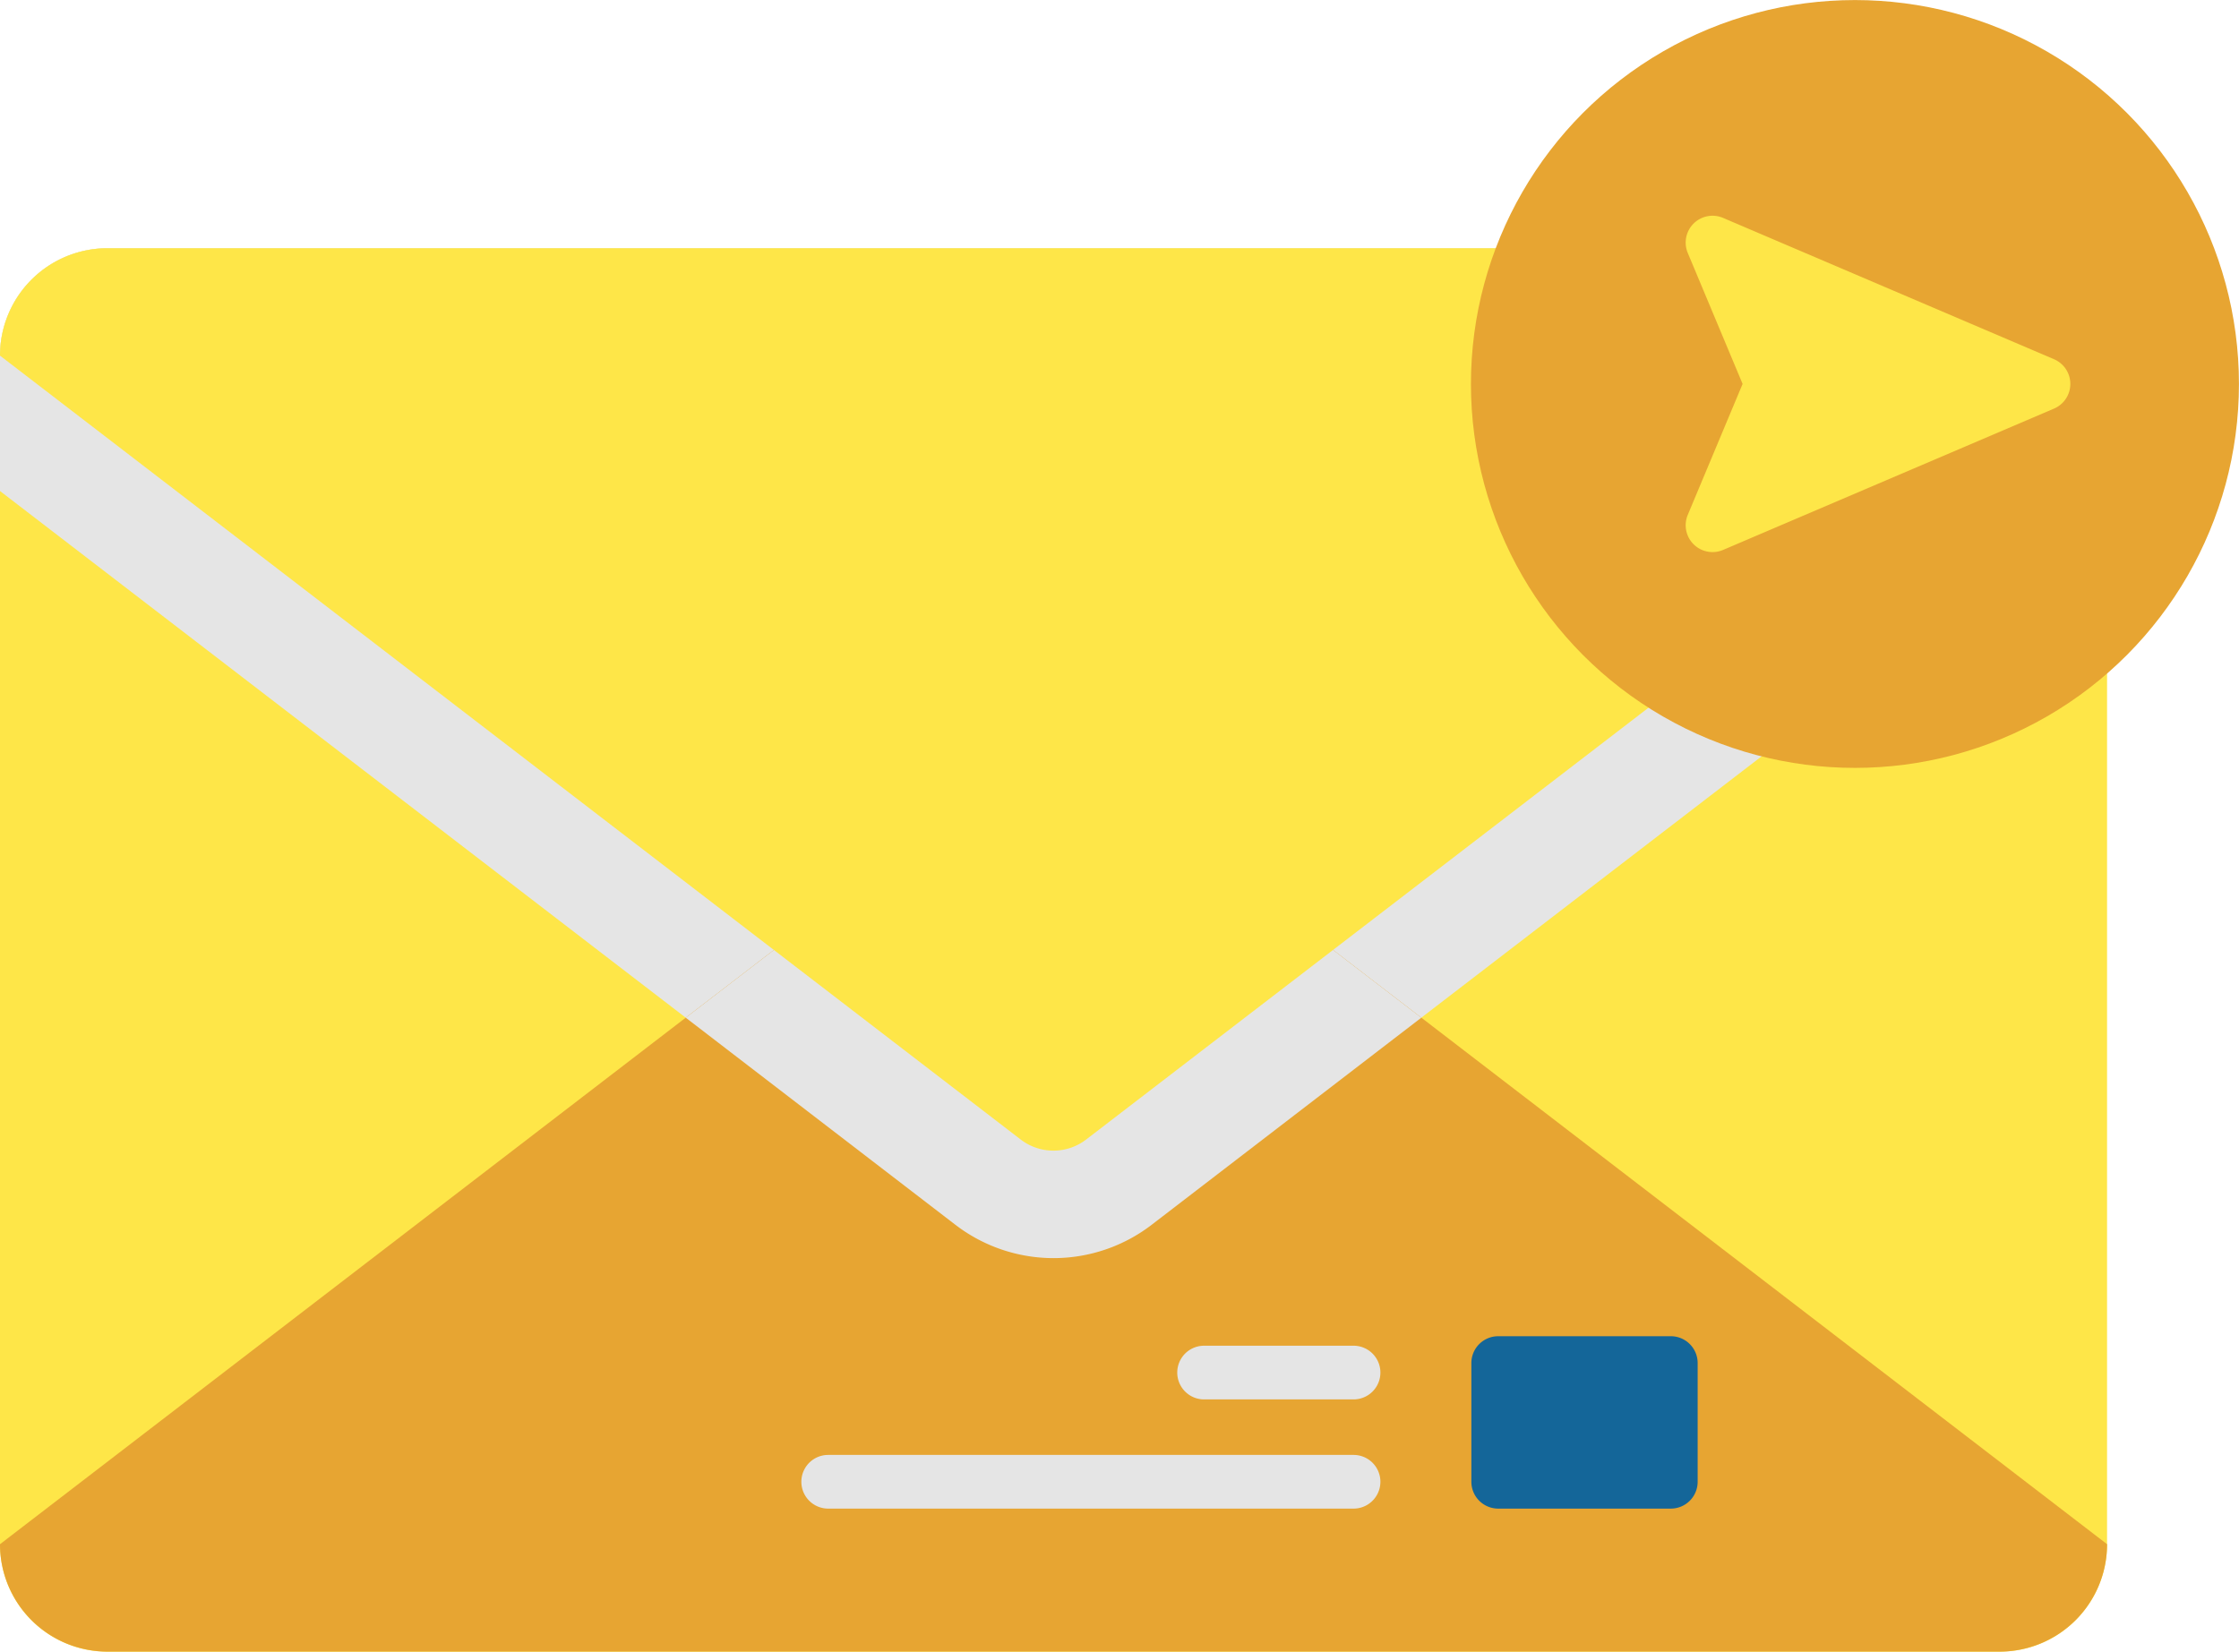 <svg xmlns="http://www.w3.org/2000/svg" viewBox="0 0 416.95 307.65"><defs><style>.cls-1{fill:#fee648;}.cls-2{fill:#e5e5e5;}.cls-3{fill:#e7a532;}.cls-4{fill:#146699;}</style></defs><g id="Livello_2" data-name="Livello 2"><g id="Livello_2-2" data-name="Livello 2"><path class="cls-1" d="M372.38,307.65H20a20,20,0,0,1-20-20V66.24a20,20,0,0,1,20-20H372.38a20,20,0,0,1,20,20V287.65A20,20,0,0,1,372.38,307.65Z"/><path class="cls-2" d="M392.38,66.25V91.46L214.47,228.13a30,30,0,0,1-36.56,0L0,91.46V66.25a20,20,0,0,1,20-20H372.38A20,20,0,0,1,392.38,66.25Z"/><path class="cls-3" d="M202.28,141.63l190.1,146a20,20,0,0,1-20,20H20a20,20,0,0,1-20-20l190.1-146a10,10,0,0,1,12.18,0Z"/><path class="cls-2" d="M264.68,189.56l-50.21,38.57a30,30,0,0,1-36.56,0L127.7,189.56l62.4-47.93a10,10,0,0,1,12.18,0Z"/><path class="cls-1" d="M190.1,212.27,0,66.24a20,20,0,0,1,20-20H372.38a20,20,0,0,1,20,20l-190.1,146A10,10,0,0,1,190.1,212.27Z"/><path class="cls-4" d="M311.14,281H279a5,5,0,0,1-5-5V253.89a5,5,0,0,1,5-5h32.14a5,5,0,0,1,5,5V276A5,5,0,0,1,311.14,281Z"/><path class="cls-2" d="M252.06,260.66H224.23a5,5,0,1,1,0-10h27.83a5,5,0,0,1,0,10Z"/><path class="cls-2" d="M252.06,281H154.23a5,5,0,1,1,0-10h97.83a5,5,0,0,1,0,10Z"/><circle class="cls-3" cx="345.43" cy="71.52" r="71.51"/><path class="cls-1" d="M314.3,47.12l10.21,24.39L314.3,95.9a5,5,0,0,0,6.58,6.53L382.5,76.11a5,5,0,0,0,0-9.2L320.88,40.59A5,5,0,0,0,314.3,47.12Z"/></g></g></svg>